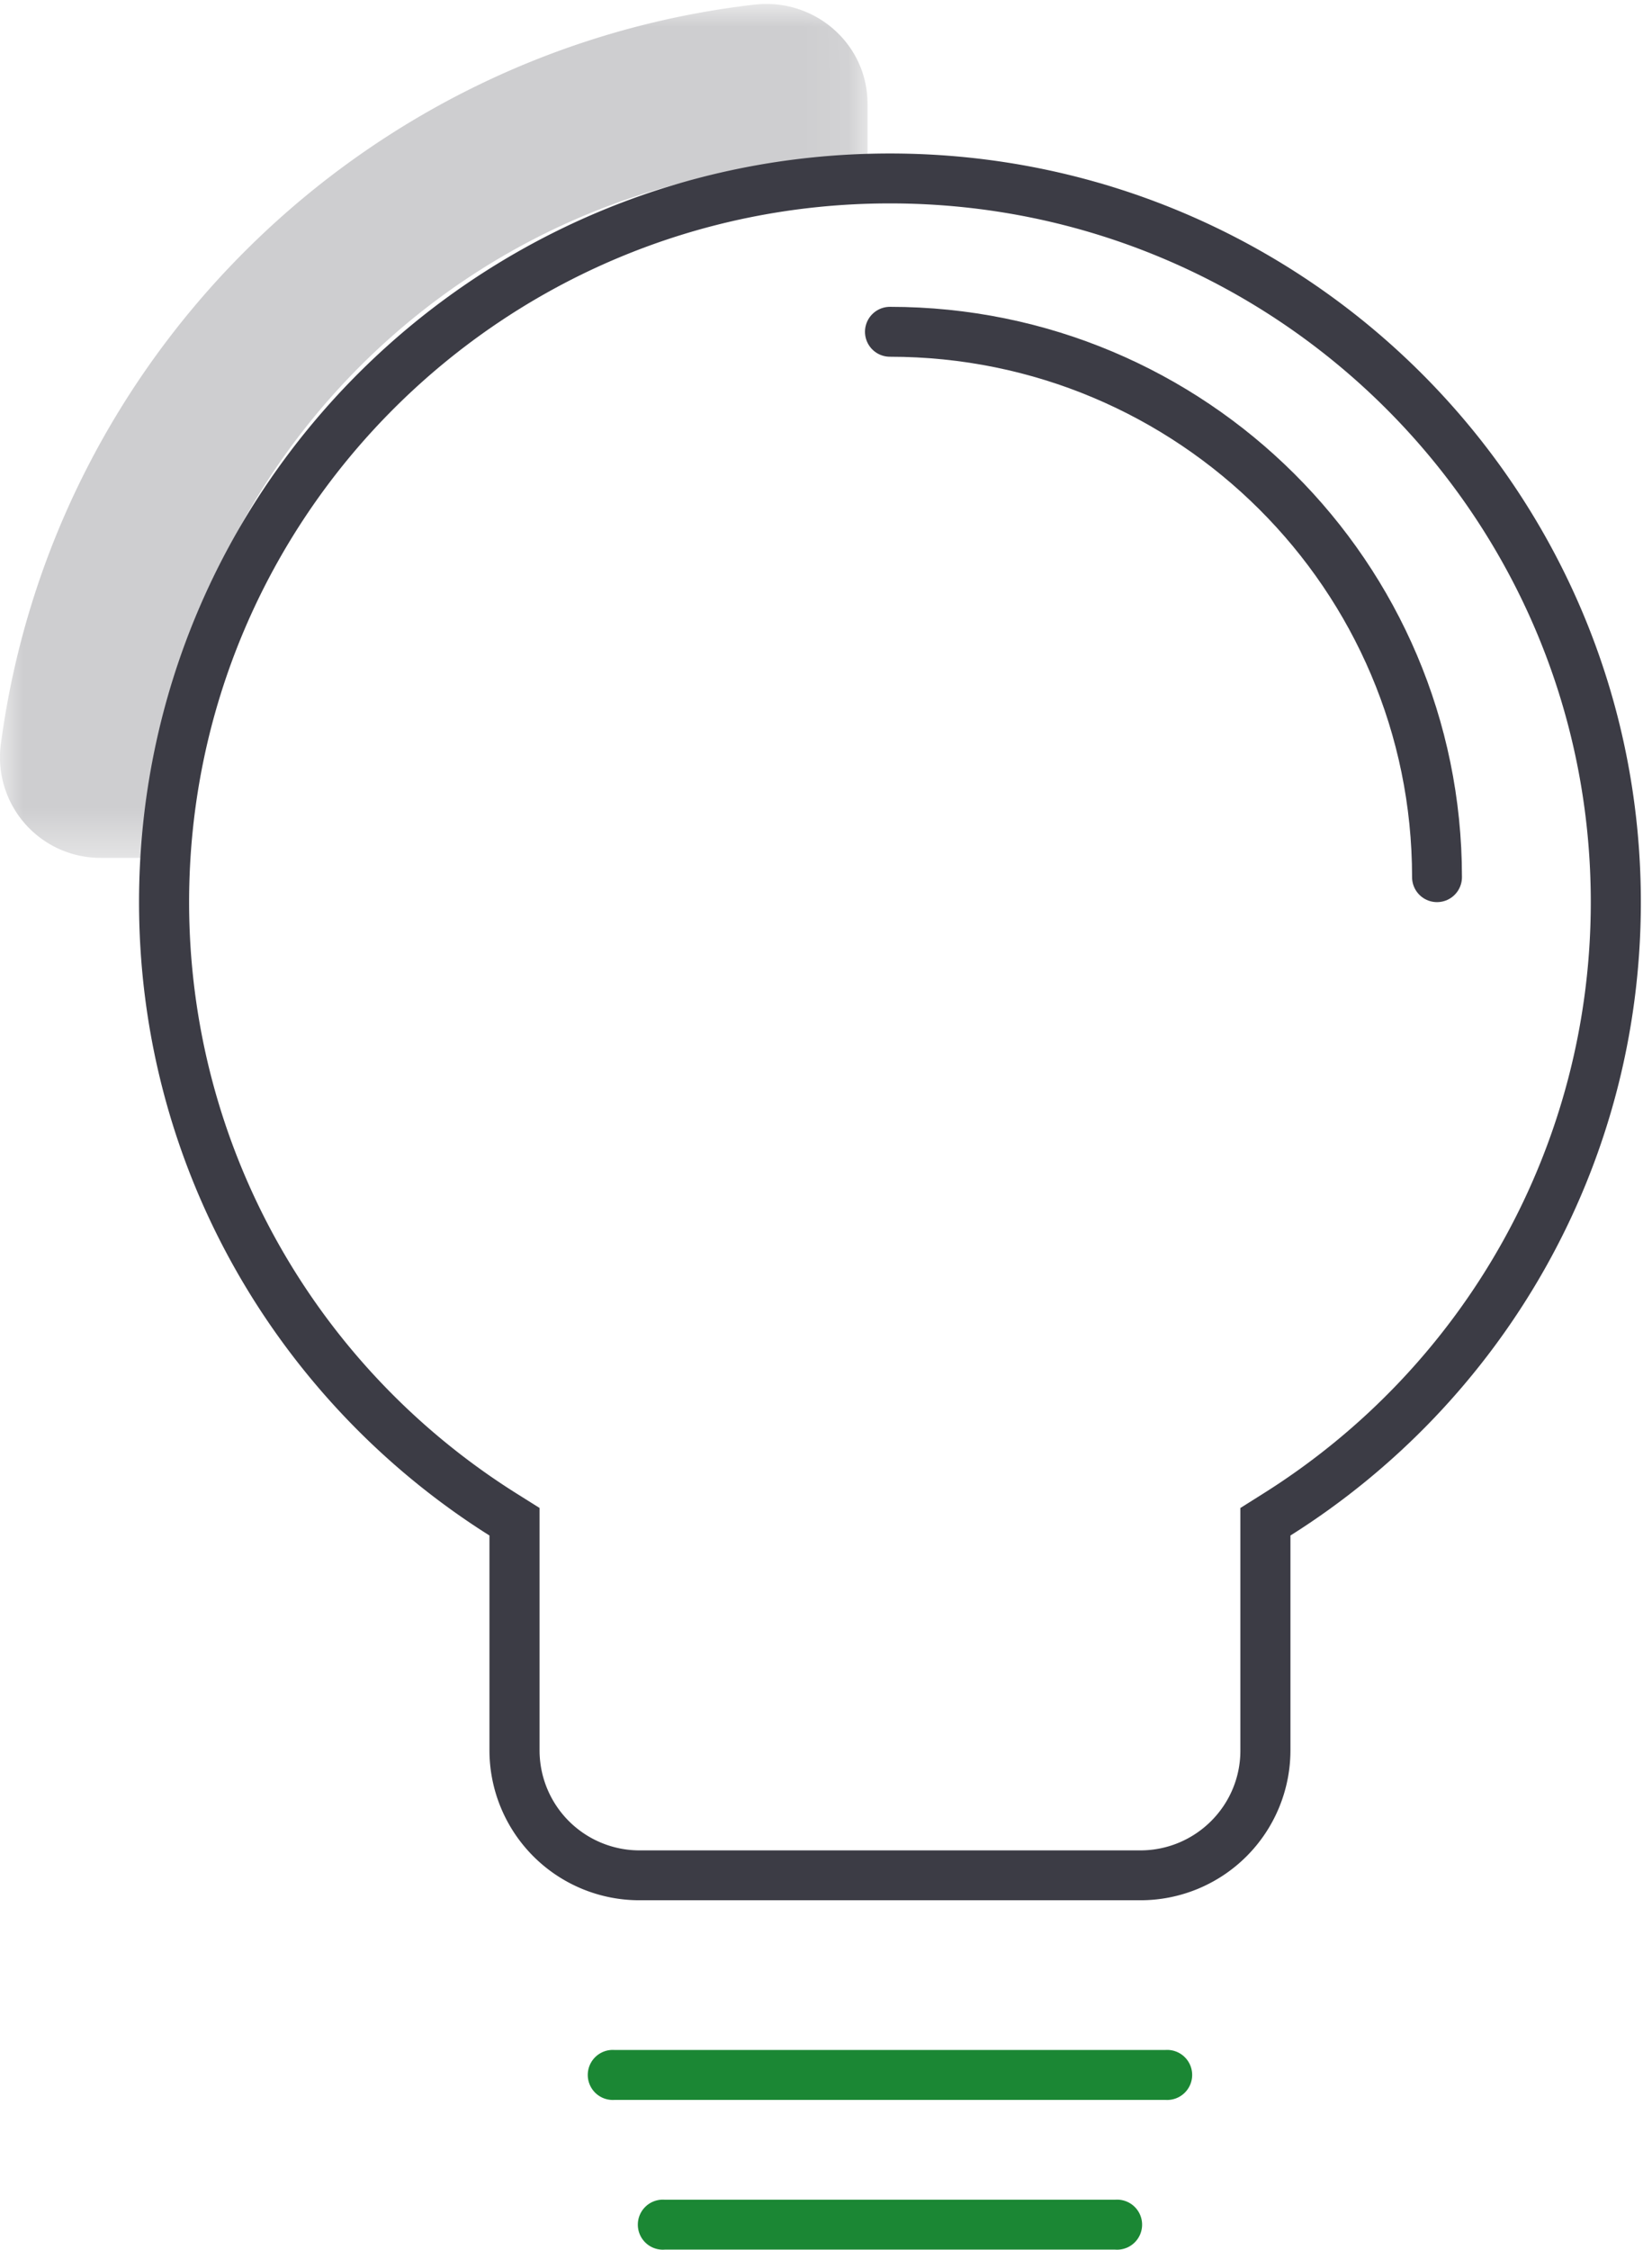 <svg xmlns="http://www.w3.org/2000/svg" xmlns:xlink="http://www.w3.org/1999/xlink" width="36" height="49" viewBox="0 0 36 49">
    <defs>
        <path id="a" d="M0 .004h18.905v18.598H0z"/>
    </defs>
    <g fill="none" fill-rule="evenodd">
        <path fill="#1B8734" d="M24.303 47.908h-9.818a.545.545 0 1 0 0 1.087h9.818a.545.545 0 1 0 0-1.087M25.394 44.647h-12a.545.545 0 1 0 0 1.087h12a.545.545 0 1 0 0-1.087"/>
        <g transform="translate(0 .082)">
            <mask id="b" fill="#fff">
                <use xlink:href="#a"/>
            </mask>
            <path fill="#CECED0" d="M18.633 3.43c.091 0 .18.013.272.015V2.18c0-1.314-1.16-2.313-2.47-2.161C7.922 1.008 1.147 7.67.02 16.112a2.19 2.19 0 0 0 2.166 2.49h1.22c0-8.379 6.818-15.171 15.228-15.171" mask="url(#b)"/>
        </g>
        <path fill="#3C3C45" d="M27.538 32.523l-.508.32v5.283c0 1.2-.977 2.174-2.182 2.174h-10.91a2.179 2.179 0 0 1-2.18-2.174v-5.284l-.51-.32c-4.402-2.77-7.127-7.589-7.127-12.874 0-8.405 6.838-15.218 15.272-15.218 8.435 0 15.273 6.813 15.273 15.218 0 5.285-2.725 10.104-7.128 12.875m-8.145-29.18c-9.037 0-16.363 7.3-16.363 16.305 0 5.807 3.048 10.905 7.636 13.794v4.684a3.267 3.267 0 0 0 3.273 3.26h10.909a3.267 3.267 0 0 0 3.273-3.26v-4.684c4.59-2.889 7.636-7.987 7.636-13.794 0-9.005-7.326-16.305-16.364-16.305"/>
        <path stroke="#3C3C45" stroke-linecap="round" stroke-width="1.087" d="M31.315 19.104c0-6.56-5.338-11.878-11.922-11.878"/>
    </g>
</svg>
